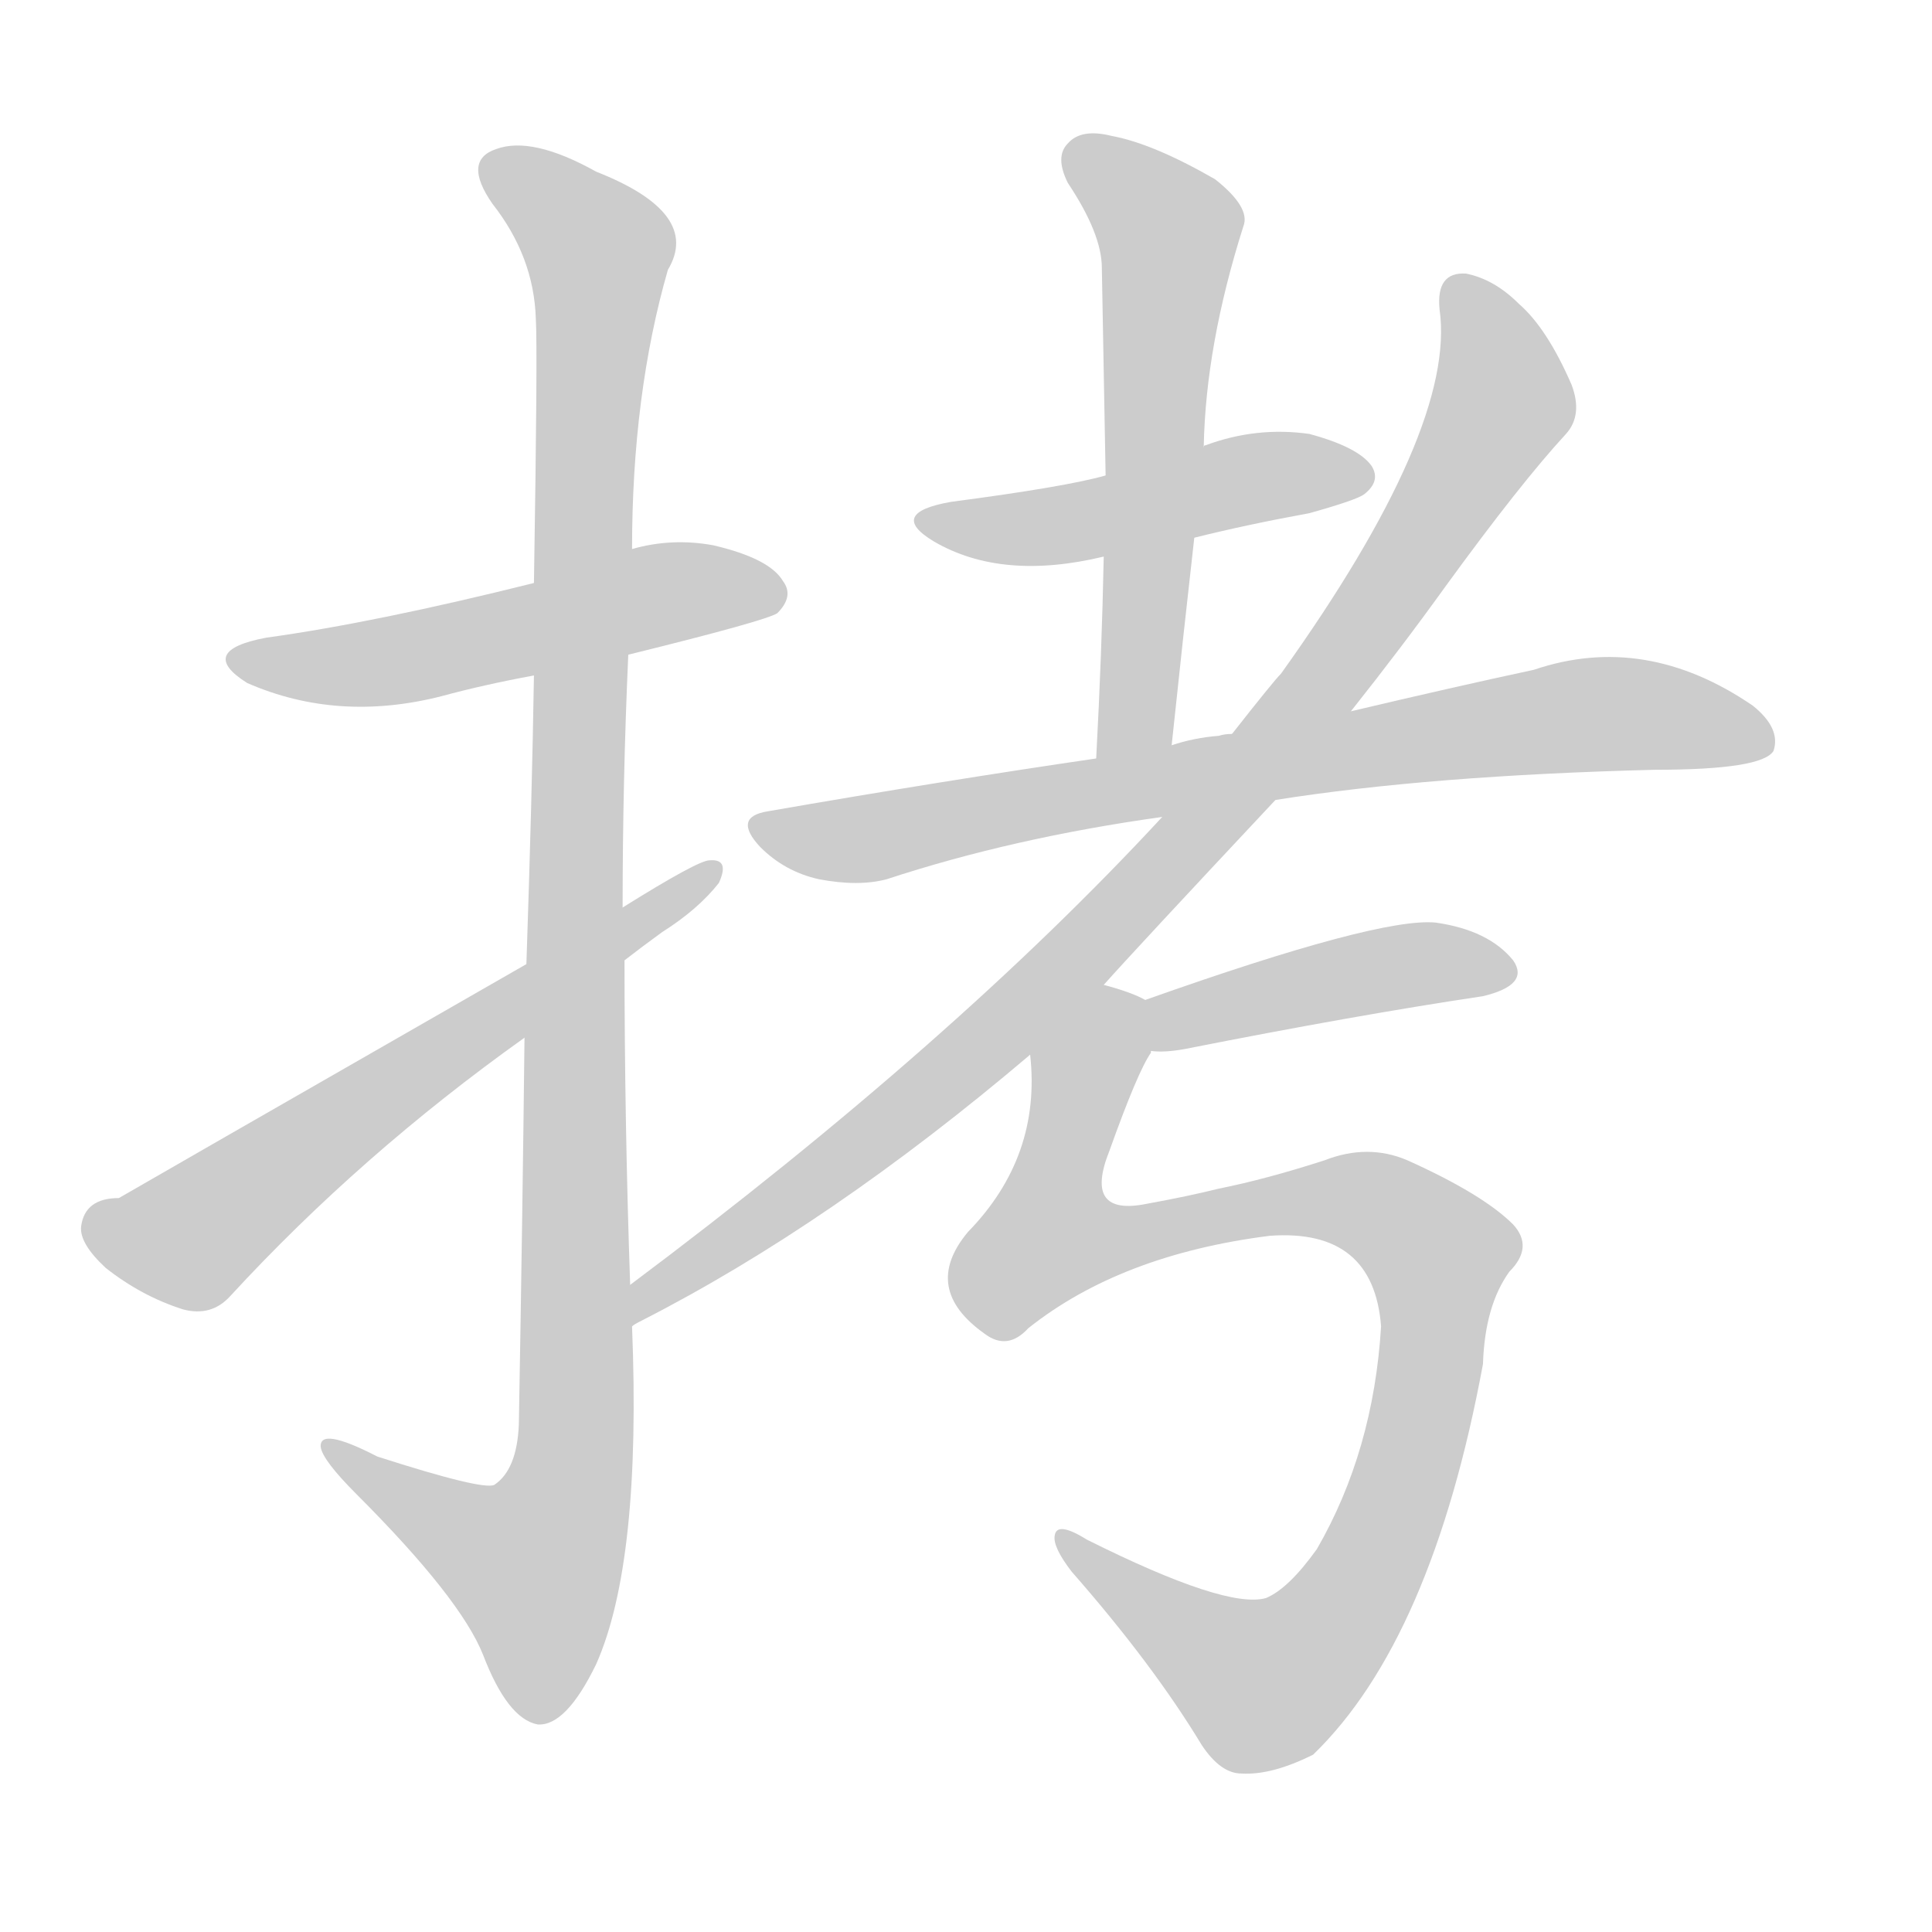 <!--
AnimCJK 2016-2018 Copyright Francois Mizessyn - https://github.com/parsimonhi/animCJK
Derived from:
    MakeMeAHanzi project - https://github.com/skishore/makemeahanzi
    Arphic PL KaitiM GB - https://apps.ubuntu.com/cat/applications/precise/fonts-arphic-gkai00mp/
    Arphic PL UKai - https://apps.ubuntu.com/cat/applications/fonts-arphic-ukai/
You can redistribute and/or modify this file under the terms of the Arphic Public License
as published by Arphic Technology Co., Ltd.
You should have received a copy of this license (the directory "APL") along with this file;
if not, see http://ftp.gnu.org/non-gnu/chinese-fonts-truetype/LICENSE.
-->
<svg id="z25335" class="acjk" version="1.1" viewBox="0 0 1024 1024" xmlns="http://www.w3.org/2000/svg" xmlns:xlink="http://www.w3.org/1999/xlink">
<style>
<![CDATA[
@keyframes z25335k {
	from {
		stroke:#ccc;
		stroke-dashoffset:3334;
	}
	1% {
		stroke:#c00;
		stroke-dashoffset:3334;
	}
	75% {
		stroke:#c00;
		stroke-dashoffset:0;
	}
	to {
		stroke:#000;
	}
}
#z25335 path[clip-path] {
	animation:z25335k 1s linear both;
	stroke-dasharray:3334;
	stroke-width:128;
	stroke-linecap:round;
	fill:none;
}
#z25335 path[clip-path="url(#z25335c1)"] {animation-delay:1s;}
#z25335 path[clip-path="url(#z25335c2)"] {animation-delay:2s;}
#z25335 path[clip-path="url(#z25335c3)"] {animation-delay:3s;}
#z25335 path[clip-path="url(#z25335c4)"] {animation-delay:4s;}
#z25335 path[clip-path="url(#z25335c5)"] {animation-delay:5s;}
#z25335 path[clip-path="url(#z25335c6)"] {animation-delay:6s;}
#z25335 path[clip-path="url(#z25335c7)"] {animation-delay:7s;}
#z25335 path[clip-path="url(#z25335c8)"] {animation-delay:8s;}
#z25335 path[clip-path="url(#z25335c9)"] {animation-delay:9s;}
#z25335 path {fill:#ccc;}
]]>
</style>
<path id="z25335d1" d="M333 347Q406 329 412 325Q421 316 415 308Q408 296 378 289Q356 285 335 291C300 303 300 303 283 309Q199 330 141 338Q104 345 131 362Q179 383 234 369Q256 363 283 358C316 351 316 351 333 347 Z"/>
<path id="z25335d2" d="M334 681Q331 594 331 509C330 490 330 490 330 481Q330 414 333 347C334 310 334 310 335 291Q335 209 354 143Q372 113 316 91Q282 72 263 79Q245 85 261 108Q283 136 284 169Q285 185 283 309C283 342 283 342 283 358Q282 422 279 511C278 537 278 537 278 550Q277 641 275 755Q274 779 262 787Q256 790 200 772Q169 756 170 767Q171 774 189 792Q244 847 256 877Q269 911 285 914Q300 915 316 882Q340 828 335 703C334 688 334 688 334 681 Z"/>
<path id="z25335d3" d="M331 509Q340 502 351 494Q370 482 381 468Q387 455 376 456Q370 456 330 481C296 501 296 501 279 511Q68 632 63 635Q45 635 43 650Q42 659 56 672Q75 687 97 694Q112 698 122 687Q191 612 278 550C313 523 313 523 331 509 Z"/>
<path id="z25335d4" d="M633 285Q661 278 694 272Q719 265 723 262Q732 255 727 247Q720 237 694 230Q666 226 639 236Q638 236 638 237C603 247 603 247 586 252Q565 258 504 266Q470 272 495 287Q531 308 585 295C617 288 617 288 633 285 Z"/>
<path id="z25335d5" d="M621 395Q627 338 633 285C636 253 636 253 638 237Q639 183 659 120Q663 110 644 95Q611 76 589 72Q573 68 566 76Q559 83 566 97Q584 124 584 142Q585 194 586 252C585 281 585 281 585 295Q584 346 581 402C581 416 618 408 621 395 Z"/>
<path id="z25335d6" d="M676 424Q758 411 877 408Q934 408 940 398Q944 386 929 374Q872 335 813 355Q771 364 716 377C674 385 674 385 653 389Q649 389 646 390Q633 391 621 395C594 400 594 400 581 402Q499 414 407 430Q388 433 403 449Q416 462 434 466Q455 470 470 466Q537 444 616 433C656 427 656 427 676 424 Z"/>
<path id="z25335d7" d="M585 522Q601 504 676 424C703 393 703 393 716 377Q743 343 766 311Q806 256 830 230Q839 220 833 204Q820 174 805 161Q792 148 777 145Q761 144 763 164Q772 227 679 357Q675 361 653 389C628 418 628 418 616 433Q505 553 334 681C328 686 329 707 335 703Q336 702 340 700Q440 649 546 559C572 534 572 534 585 522 Z"/>
<path id="z25335d8" d="M610 557Q617 558 628 556Q719 538 786 528Q811 522 802 509Q789 493 761 489Q731 486 607 530C598 533 601 557 610 557 Z"/>
<path id="z25335d9" d="M607 530Q600 526 585 522C567 518 543 541 546 559Q552 613 513 653Q488 683 522 707Q534 716 545 704Q594 665 673 655Q728 651 732 703Q728 769 698 821Q683 842 671 847Q650 853 576 816Q560 806 559 814Q558 820 568 833Q611 882 637 925Q647 940 658 940Q674 941 696 930Q759 869 786 723Q787 692 800 674Q813 661 802 649Q786 633 746 615Q725 606 702 615Q671 625 646 630Q630 634 608 638Q574 645 588 610Q603 568 610 558C610 557 610 557 610 557C613 549 615 534 607 530 Z"/>
<defs>
	<clipPath id="z25335c1"><use xlink:href="#z25335d1"/></clipPath>
	<clipPath id="z25335c2"><use xlink:href="#z25335d2"/></clipPath>
	<clipPath id="z25335c3"><use xlink:href="#z25335d3"/></clipPath>
	<clipPath id="z25335c4"><use xlink:href="#z25335d4"/></clipPath>
	<clipPath id="z25335c5"><use xlink:href="#z25335d5"/></clipPath>
	<clipPath id="z25335c6"><use xlink:href="#z25335d6"/></clipPath>
	<clipPath id="z25335c7"><use xlink:href="#z25335d7"/></clipPath>
	<clipPath id="z25335c8"><use xlink:href="#z25335d8"/></clipPath>
	<clipPath id="z25335c9"><use xlink:href="#z25335d9"/></clipPath>
</defs>
<path pathLength="3333" clip-path="url(#z25335c1)" d="M126 347L412 313"/>
<path pathLength="3333" clip-path="url(#z25335c2)" d="M261 86L319 136L303 786L270 860L178 769"/>
<path pathLength="3333" clip-path="url(#z25335c3)" d="M47 649L99 657L376 463"/>
<path pathLength="3333" clip-path="url(#z25335c4)" d="M494 275L724 251"/>
<path pathLength="3333" clip-path="url(#z25335c5)" d="M570 80L621 126L598 398"/>
<path pathLength="3333" clip-path="url(#z25335c6)" d="M401 437L454 445L847 378L936 392"/>
<path pathLength="3333" clip-path="url(#z25335c7)" d="M772 149L797 212L692 374L535 542L339 694"/>
<path pathLength="3333" clip-path="url(#z25335c8)" d="M614 549L799 510"/>
<path pathLength="3333" clip-path="url(#z25335c9)" d="M598 533L555 672L715 635L767 670L738 802L684 887L655 893L566 818"/>
</svg>